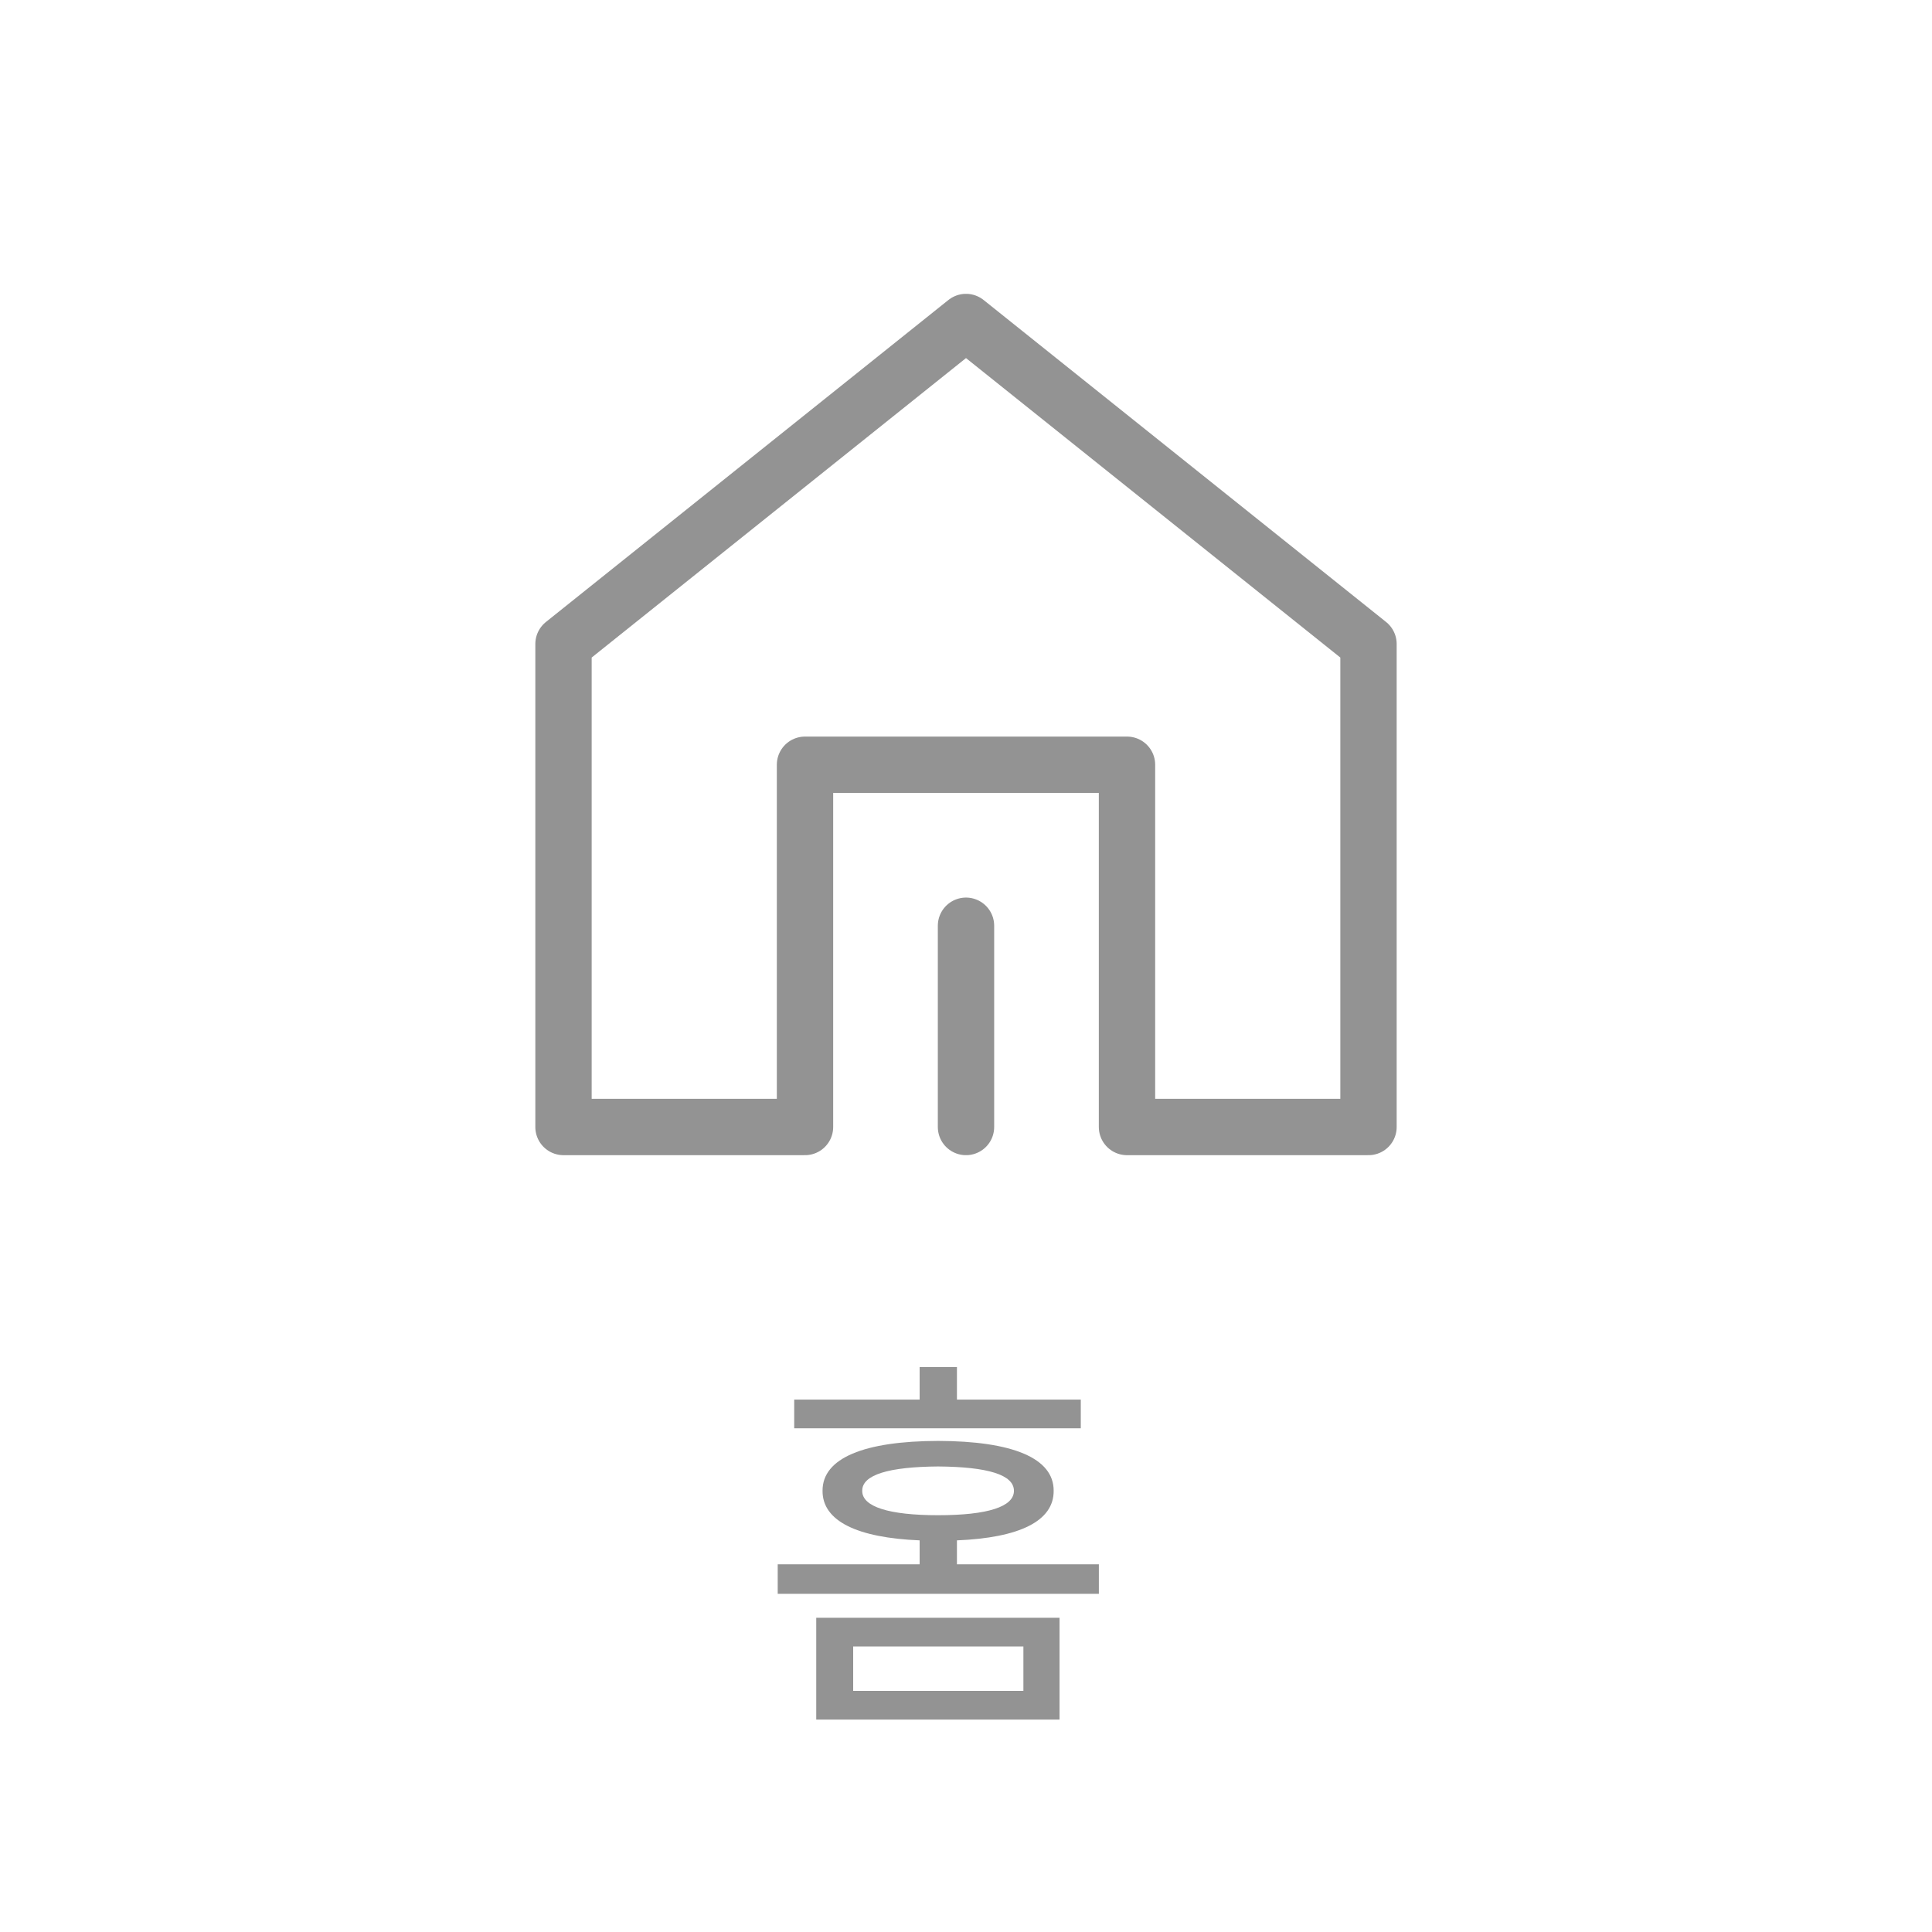 <svg width="48" height="48" viewBox="0 0 48 48" fill="none" xmlns="http://www.w3.org/2000/svg">
<path d="M26.324 40.193V42.723H20.279V40.193H26.324ZM19.322 39.598V38.865H22.848V38.27C21.3 38.206 20.431 37.791 20.436 37.039C20.431 36.224 21.471 35.804 23.307 35.799C25.152 35.804 26.183 36.224 26.178 37.039C26.183 37.791 25.328 38.206 23.775 38.27V38.865H27.301V39.598H19.322ZM19.732 35.486V34.773H22.848V33.963H23.775V34.773H26.852V35.486H19.732ZM21.197 42.01H25.426V40.906H21.197V42.01ZM21.422 37.039C21.417 37.435 22.086 37.645 23.307 37.645C24.537 37.645 25.191 37.435 25.191 37.039C25.191 36.639 24.537 36.443 23.307 36.434C22.086 36.443 21.417 36.639 21.422 37.039Z" fill="#939393"/>
<g clip-path="url(#clip0_102_4897)">
<path d="M34 28V16L24 8L14 16V28H20V19H28V28H34Z" stroke="#939393" stroke-width="1.4" stroke-linejoin="round"/>
<path d="M24 28V23" stroke="#939393" stroke-width="1.4" stroke-linecap="round" stroke-linejoin="round"/>
</g>
<defs>
<clipPath id="clip0_102_4897">
<rect width="24" height="24" fill="white" transform="translate(12 6)"/>
</clipPath>
</defs>
</svg>
